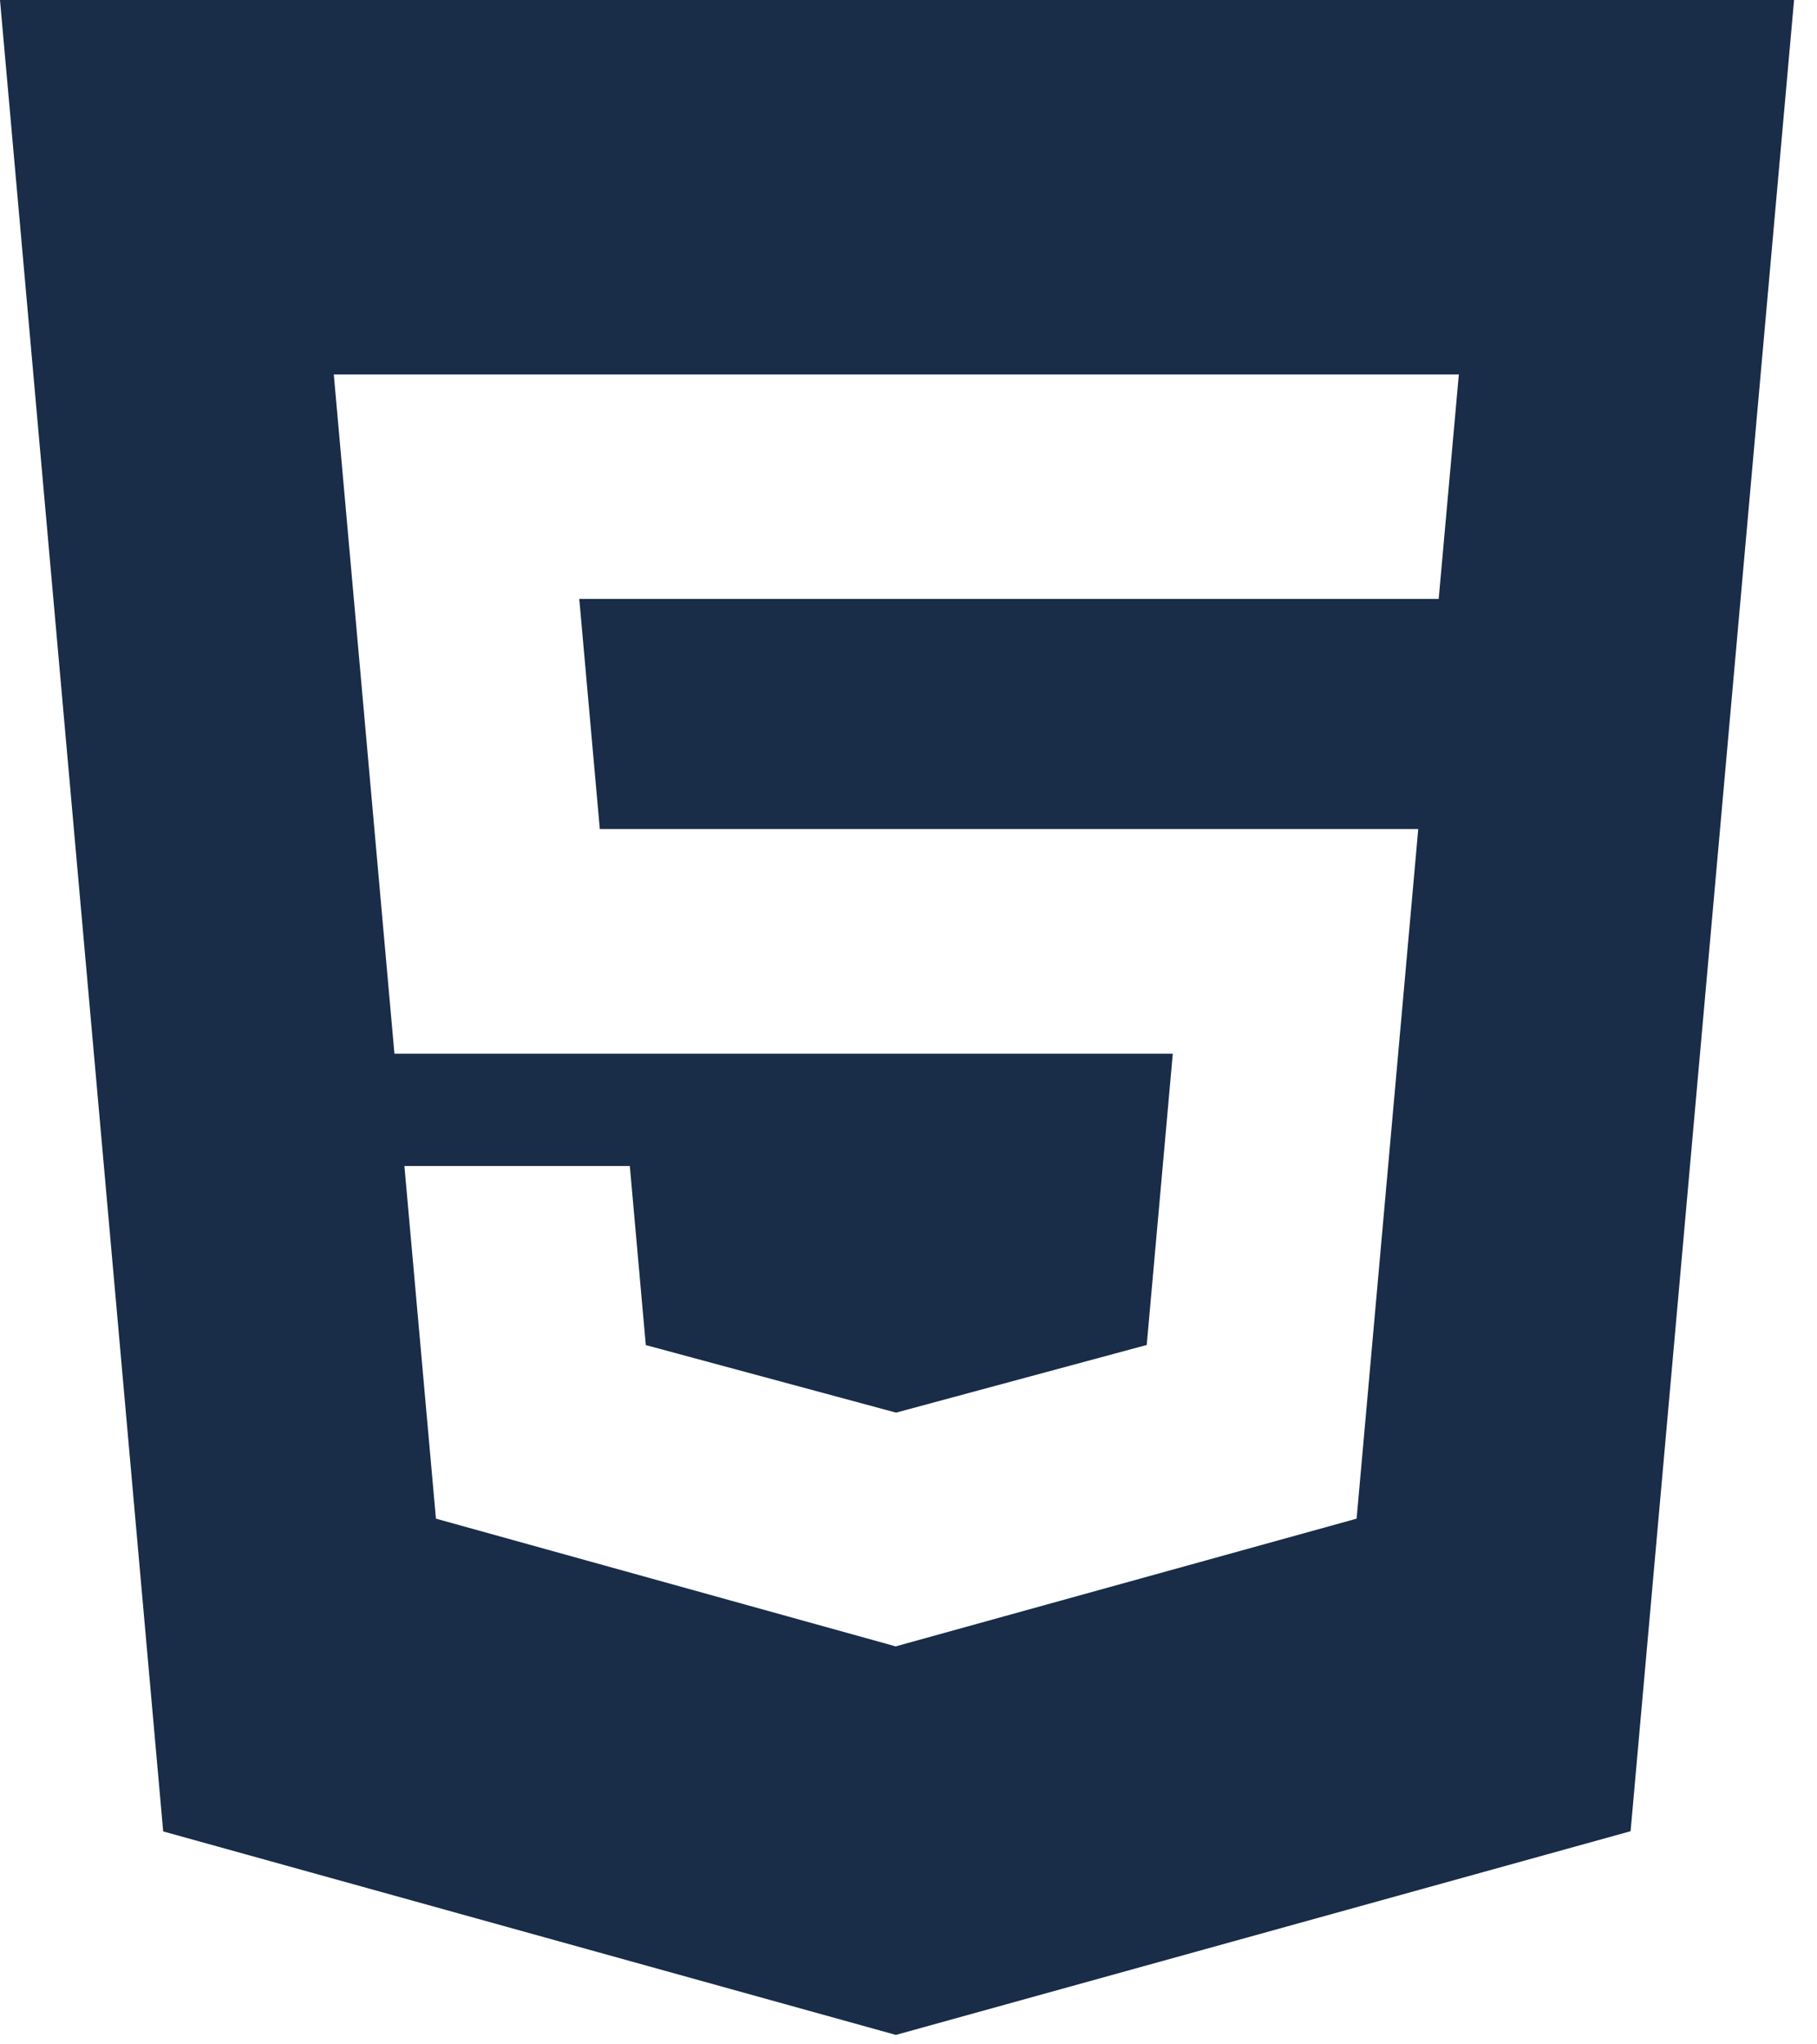 <svg width="64" height="72" viewBox="0 0 64 72" fill="none" xmlns="http://www.w3.org/2000/svg">
<path d="M0 0L5.748 64.5L31.555 71.667L57.434 64.493L63.192 0H0ZM50.675 21.095H20.404L21.127 29.197H49.955L47.784 53.485L31.594 57.971L31.558 57.986L15.355 53.485L14.244 41.065H22.184L22.747 47.372L31.562 49.751L40.391 47.368L41.309 37.109H13.893L11.757 13.187H51.385L50.675 21.095Z" fill="#192C48"/>
</svg>
